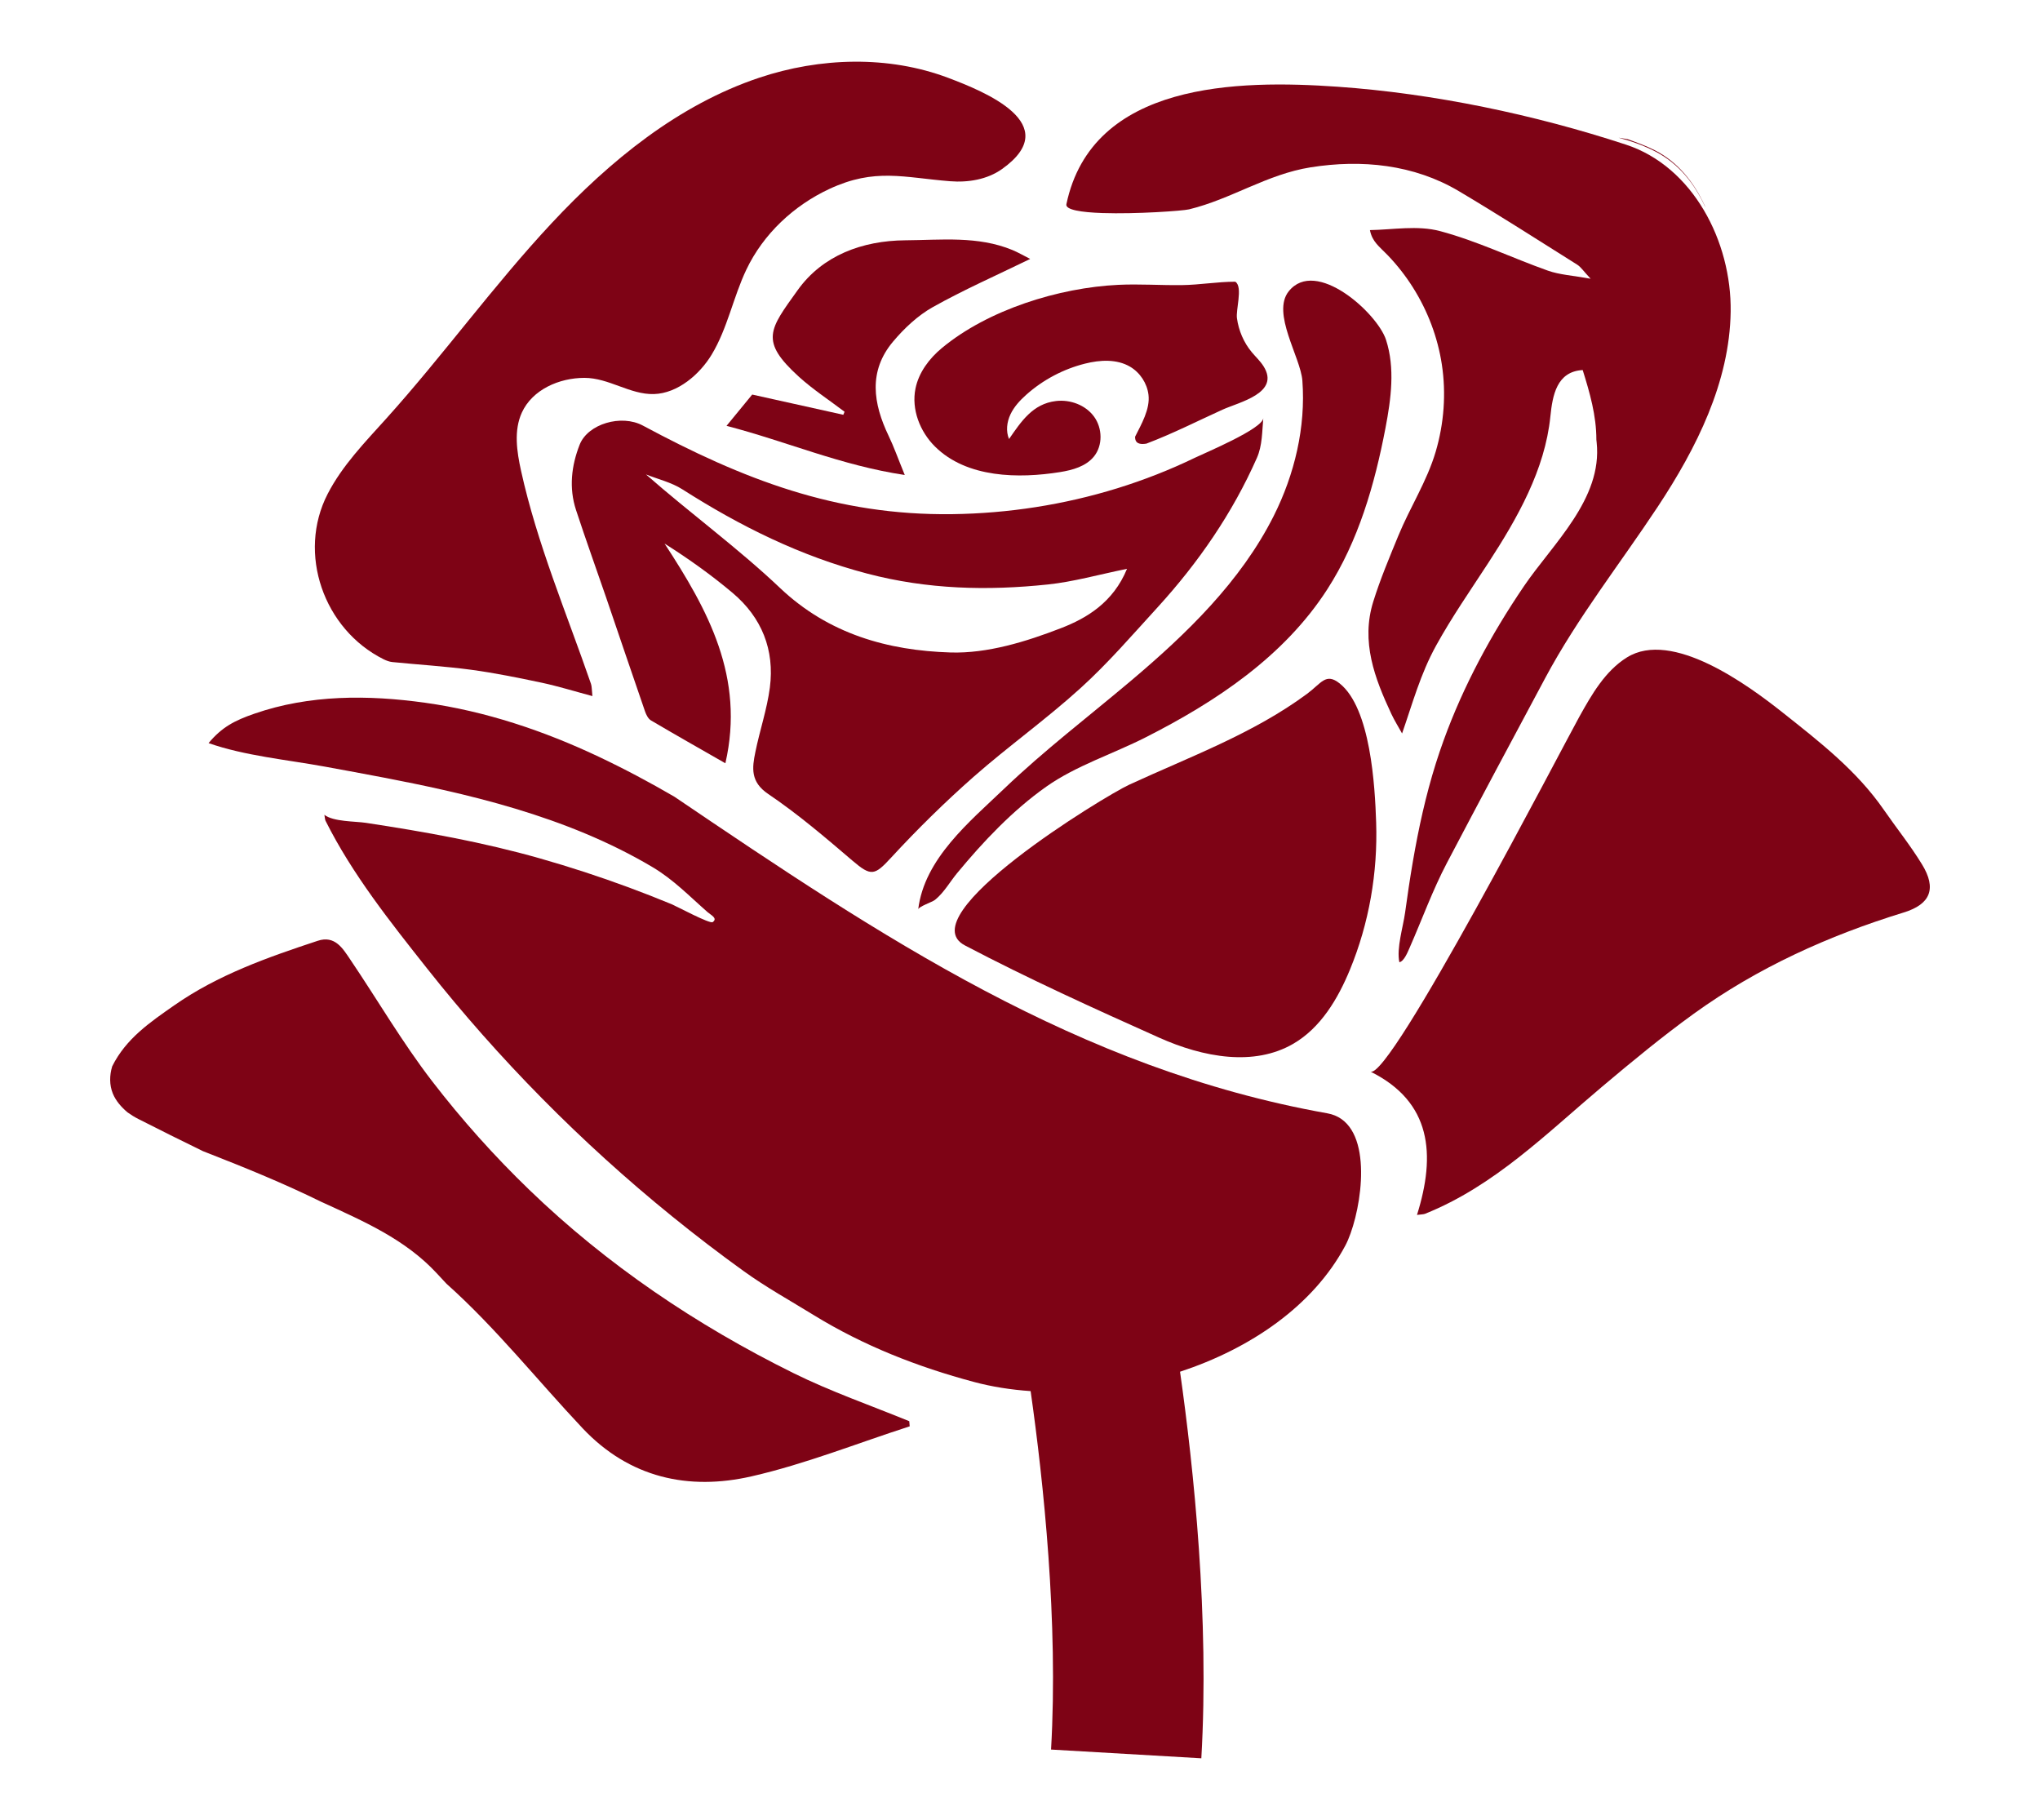 <?xml version="1.0" encoding="iso-8859-1"?>
<!-- Uploaded to: SVG Repo, www.svgrepo.com, Generator: SVG Repo Mixer Tools -->
<!DOCTYPE svg PUBLIC "-//W3C//DTD SVG 1.1//EN" "http://www.w3.org/Graphics/SVG/1.1/DTD/svg11.dtd">
<svg fill="#7E0315" version="1.1" id="Capa_1" xmlns="http://www.w3.org/2000/svg" xmlns:xlink="http://www.w3.org/1999/xlink" 
	 width="1148px" height="1024px" viewBox="0 0 491.279 491.279"
	 xml:space="preserve">
<g>
	<g id="Capa_1_4_">
		<g>
			<path d="M57.291,324.551c11.077,5.098,22.334,9.925,30.914,19.19c0.854,0.919,1.695,1.824,2.55,2.743
				c0.013,0.014,0.026,0.039,0.051,0.052c13.29,11.865,24.406,25.919,36.75,39.015c12.63,13.381,28.572,16.874,45.627,12.967
				c14.493-3.312,28.469-8.916,42.677-13.496c-0.038-0.467-0.078-0.919-0.116-1.385c-10.469-4.282-21.222-8.01-31.341-13.018
				c-26.111-12.923-50.247-29.178-71.245-49.439c-9.438-9.107-18.21-18.904-26.213-29.296c-8.098-10.514-14.697-21.882-22.108-32.85
				c-2.019-2.989-4.141-6.626-8.812-5.073c-13.522,4.465-26.941,9.176-38.742,17.431c-6.522,4.555-13.018,8.967-16.732,16.447
				c-0.013,0.013-0.013,0.026-0.013,0.039c-0.725,2.42-0.764,4.982,0.18,7.312c0.829,2.005,2.291,3.662,3.96,5.072
				c0.013,0.014,0.026,0.014,0.038,0.026c0.931,0.673,1.902,1.269,2.898,1.772c5.771,2.925,11.568,5.836,17.392,8.657
				c0.026,0.013,0.038,0.013,0.051,0.026c0.44,0.168,0.88,0.349,1.32,0.518c10.326,4.037,20.626,8.242,30.565,13.134
				C57.059,324.446,57.174,324.498,57.291,324.551z"/>
			<path d="M73.802,177.95c0.738,0.362,1.566,0.686,2.381,0.764c7.092,0.711,14.222,1.139,21.287,2.083
				c6.393,0.867,12.734,2.161,19.049,3.494c4.413,0.944,8.734,2.29,13.678,3.61c-0.194-1.773-0.142-2.601-0.389-3.312
				c-6.575-19.041-14.525-37.75-18.873-57.484c-1.151-5.226-2.008-10.897,0.224-15.761c2.835-6.182,10.094-9.349,16.897-9.343
				c6.594,0.006,12.307,4.551,18.733,4.373c6.474-0.179,12.41-5.369,15.598-10.638c4.286-7.084,5.815-15.485,9.376-22.961
				c4.59-9.636,12.821-17.32,22.458-21.796c12.254-5.693,20.021-3.055,32.519-2.06c4.898,0.391,10.057-0.448,14.06-3.298
				c17.043-12.13-4.856-20.944-14.508-24.592c-16.226-6.132-34.7-5.512-51.019-0.061c-21.86,7.302-40.313,22.404-56.049,39.242
				s-29.243,35.636-44.667,52.76c-5.771,6.407-11.888,12.689-15.838,20.354C50.442,149.379,57.64,169.89,73.802,177.95z"/>
			<path d="M214.683,64.865c-11.621,0.091-22.348,4.076-29.051,13.432c-7.622,10.65-10.404,13.678,0.362,23.447
				c3.818,3.442,8.178,6.289,12.28,9.407c-0.104,0.271-0.22,0.544-0.335,0.815c-8.075-1.799-16.149-3.598-24.6-5.461
				c-1.877,2.277-4.18,5.098-6.936,8.45c16.279,4.218,30.811,10.662,48.125,13.263c-1.863-4.542-2.938-7.621-4.349-10.546
				c-4.193-8.748-5.538-17.47,1.191-25.466c3.028-3.598,6.677-7.026,10.727-9.304c8.321-4.671,17.107-8.527,26.294-13.005
				c-1.721-0.867-3.236-1.76-4.827-2.419C234.223,63.635,224.375,64.8,214.683,64.865z"/>
			<path d="M303.802,76.071c-0.026-0.013-0.038-0.026-0.064-0.026c-4.78-0.003-9.525,0.853-14.396,0.917
				c-5.729,0.075-11.457-0.346-17.185-0.072c-15.976,0.765-35.159,6.707-47.631,17.075c-3.398,2.826-6.213,6.567-7.1,10.896
				c-1.154,5.633,1.188,11.64,5.272,15.688c8.587,8.513,22.608,8.67,33.772,6.882c3.384-0.542,6.965-1.538,9.126-4.198
				c2.441-3.004,2.313-7.67,0.021-10.79c-2.291-3.12-6.411-4.644-10.255-4.191c-6.284,0.741-9.398,5.517-12.684,10.256
				c-0.89-2.107-0.594-4.583,0.383-6.652c0.977-2.069,2.57-3.786,4.278-5.307c4.509-4.019,10.001-6.926,15.86-8.394
				c4.043-1.014,8.564-1.283,12.158,0.831c2.695,1.585,4.587,4.464,4.971,7.567c0.48,3.879-1.943,7.99-3.598,11.299
				c-0.014,0.026-0.014,0.039-0.014,0.052c-0.051,1.824,1.307,2.148,3.028,1.85c0.013,0,0.038-0.013,0.077-0.026
				c0.014,0.013,0.026-0.013,0.04-0.013c6.979-2.65,13.65-6.037,20.438-9.125c4.508-2.05,15.734-4.473,11.062-11.772
				c-0.883-1.381-2.107-2.504-3.156-3.763c-2.165-2.598-3.53-5.826-3.994-9.169c-0.154-1.108,0.212-3.089,0.411-5.005
				C304.844,78.794,304.867,76.781,303.802,76.071z"/>
			<path d="M174.193,203.002c-0.88,4.283-1.384,8.061,3.48,11.335c7.997,5.396,15.399,11.724,22.762,18.014
				c5.034,4.296,5.953,3.998,10.431-0.867c7.027-7.621,14.467-14.933,22.245-21.792c9.382-8.256,19.63-15.542,28.87-23.94
				c7.44-6.741,14.053-14.428,20.847-21.856c10.986-12.046,20.16-25.349,26.773-40.294c1.481-3.35,1.396-7.136,1.725-10.723
				c-0.267,2.92-15.768,9.385-18.445,10.681c-6.771,3.276-13.794,6.025-20.979,8.248c-14.396,4.453-29.442,6.781-44.506,6.984
				c-31.483,0.424-56.627-9.458-83.583-23.915c-5.811-3.119-14.842-0.453-17.055,5.15c-2.239,5.693-2.938,11.697-0.984,17.65
				c2.601,7.919,5.422,15.749,8.127,23.616c3.507,10.249,6.961,20.523,10.508,30.759c0.311,0.893,0.84,1.967,1.604,2.42
				c6.444,3.805,12.965,7.492,20.083,11.568c5.318-23.241-4.711-41.396-16.421-59.306c6.573,4.154,12.668,8.514,18.388,13.329
				c7.854,6.625,11.361,15.36,10.042,25.544C177.338,191.472,175.371,197.179,174.193,203.002z M144.651,128.064
				c3.299,1.307,6.897,2.148,9.835,4.025c15.593,9.938,31.834,18.013,49.911,22.749c16.252,4.271,32.454,4.658,48.836,2.925
				c6.846-0.724,13.562-2.639,21.3-4.218c-3.728,9.084-10.896,13.341-17.806,16.008c-9.446,3.662-19.915,6.884-29.84,6.574
				c-16.834-0.518-32.882-4.943-46.029-17.405C169.535,147.979,156.801,138.715,144.651,128.064z"/>
			<path d="M222.601,242.97c0.104-0.08,0.206-0.162,0.307-0.246c2.255-1.877,3.894-4.785,5.753-7.033
				c7.047-8.527,15.005-16.941,24.071-23.343c7.991-5.641,17.991-8.831,26.8-13.296c18.946-9.604,37.36-21.809,49.07-39.974
				c8.409-13.043,12.789-28.277,15.706-43.52c1.509-7.891,2.633-16.197,0.146-23.836c-2.34-7.189-18.942-22.263-26.265-13.085
				c-4.701,5.892,3.206,17.764,3.686,24.113c0.946,12.546-2.112,25.328-7.735,36.516c-8.897,17.705-23.519,31.828-38.667,44.602
				c-11.403,9.616-23.297,18.688-34.088,29.008c-9.331,8.924-21.569,18.892-23.228,32.592
				C218.261,244.736,221.948,243.472,222.601,242.97z"/>
			<path d="M230.793,255.217c17.137,8.994,34.758,16.986,52.453,24.904c5.843,2.613,12.316,4.627,18.698,5.134
				c6.122,0.486,12.16-0.414,17.471-3.499c7.387-4.29,12.034-12.085,15.294-19.98c5.183-12.56,7.542-26.241,7.086-39.809
				c-0.326-9.694-1.455-30.835-9.881-37.507c-3.725-2.95-4.896-0.037-8.785,2.839c-14.524,10.745-31.711,17.004-47.983,24.511
				C268.343,214.948,215.465,247.216,230.793,255.217z"/>
			<path d="M90.001,213.244c13.05,2.949,25.988,6.616,38.346,11.789c6.224,2.606,12.292,5.595,18.092,9.045
				c5.68,3.38,9.897,7.799,14.839,12.132c0.932,0.816,2.836,1.66,1.393,2.702c-0.763,0.551-9.771-4.287-11.043-4.814
				c-3.865-1.601-7.761-3.126-11.684-4.575c-7.848-2.901-15.806-5.501-23.853-7.791c-15.507-4.416-31.152-7.204-47.041-9.617
				c-2.863-0.435-8.838-0.275-11.217-2.174c0.129,0.777,0.155,1.229,0.285,1.566c0.025,0.051,0.051,0.104,0.078,0.155
				c7.175,14.329,17.469,27.262,27.349,39.745c9.669,12.217,20.008,23.902,30.952,34.991c11.165,11.316,22.959,22.013,35.311,32.021
				c6.24,5.056,12.62,9.937,19.135,14.634c6.214,4.481,12.587,7.989,19.038,11.958c13.432,8.256,28.041,13.976,43.259,18.038
				c4.797,1.286,9.939,2.094,15.269,2.463c3.47,24.419,7.512,62.355,5.512,96.757l40.573,2.358
				c2.194-37.761-2.026-78.129-5.746-104.346c18.959-6.243,35.931-17.743,44.632-34.071c3.817-7.166,7.729-28.05-1.103-34.168
				c-1.063-0.738-2.312-1.26-3.769-1.519c-67.219-11.944-120.626-47.794-176.273-85.456c-6.664-3.882-13.471-7.511-20.458-10.812
				c-14.816-6.996-30.549-12.284-46.813-14.552c-15.448-2.153-31.208-2.22-46.129,2.946c-5.379,1.862-8.792,3.645-12.37,7.945
				c9.811,3.44,21.151,4.474,31.379,6.346C68.657,208.905,79.377,210.843,90.001,213.244z"/>
			<path d="M409.496,177.467c-5.872,3.659-9.477,9.962-12.842,16.006c-4.705,8.451-51.229,98.334-56.411,95.79
				c16.524,8.178,17.702,22.387,12.578,38.69c1.269-0.168,1.772-0.142,2.188-0.311c18.775-7.531,32.79-21.688,47.879-34.382
				c8.036-6.768,16.162-13.471,24.664-19.617c17.236-12.437,36.388-21.093,56.679-27.33c7.259-2.226,8.929-6.47,4.931-12.992
				c-3.105-5.087-6.872-9.771-10.275-14.687c-7.337-10.624-17.378-18.389-27.343-26.295
				C442.135,184.876,421.678,169.874,409.496,177.467z"/>
			<path d="M267.877,57.508c9.166,0.312,21.745-0.592,23.416-0.999c11.436-2.774,20.981-9.46,32.8-11.34
				c13.771-2.189,27.878-0.788,40.035,6.432c10.766,6.393,21.325,13.161,31.923,19.824c1.035,0.647,1.734,1.786,3.649,3.818
				c-4.853-0.88-8.359-1.062-11.543-2.188c-9.731-3.456-19.138-8.01-29.082-10.665c-6.127-1.631-12.726-0.381-18.96-0.278
				c0.625,3.167,2.503,4.397,4.733,6.708c2.589,2.682,4.896,5.635,6.885,8.787c3.978,6.304,6.684,13.42,7.802,20.794
				c1.19,7.847,0.579,15.946-1.672,23.552c-2.36,7.98-6.94,15.019-10.089,22.686c-2.407,5.861-4.874,11.71-6.751,17.741
				c-3.39,10.831,0.369,20.704,4.887,30.357c0.828,1.759,1.878,3.429,2.887,5.253c2.856-8.206,4.938-16.023,9.189-23.733
				c4.246-7.696,9.274-14.919,14.065-22.279c7.893-12.123,15.32-25.167,16.782-39.559c0.575-5.666,1.701-12.147,8.728-12.528
				c1.923,6.161,3.692,12.284,3.692,18.801c0.039,0.246,0.052,0.504,0.078,0.75c1.608,15.267-11.864,27.339-19.681,38.858
				c-8.779,12.94-16.291,26.804-21.626,41.525c-0.746,2.06-1.448,4.133-2.107,6.223c-2.729,8.671-4.672,17.568-6.211,26.522
				c-0.785,4.572-1.464,9.161-2.094,13.757c-0.527,3.853-2.369,9.7-1.547,13.415c1.258-0.247,2.241-2.722,2.759-3.896
				c3.365-7.647,6.211-15.567,10.094-22.943c8.76-16.685,17.65-33.302,26.541-49.908c8.75-16.345,20.163-30.776,30.359-46.195
				c10.478-15.848,19.414-33.65,19.691-52.646c0.277-18.996-10.213-39.186-28.264-45.111c-24.724-8.115-51.922-13.819-77.872-15.634
				c-26.751-1.871-66.25-1.364-73.207,31.716C257.848,56.657,262.211,57.314,267.877,57.508z"/>
			<path d="M430.669,55.949c-0.05-0.154-0.109-0.3-0.16-0.453c-2.908-6.266-7.159-11.698-13.467-14.927
				c-2.342-1.2-4.795-2.074-7.309-2.986c-0.608-0.119-1.223-0.229-1.854-0.32c-0.207-0.026-0.414-0.064-0.621-0.091
				c3.377,0.906,6.677,2.057,9.782,3.649C423.461,44.108,427.757,49.543,430.669,55.949z"/>
		</g>
	</g>
</g>
</svg>
